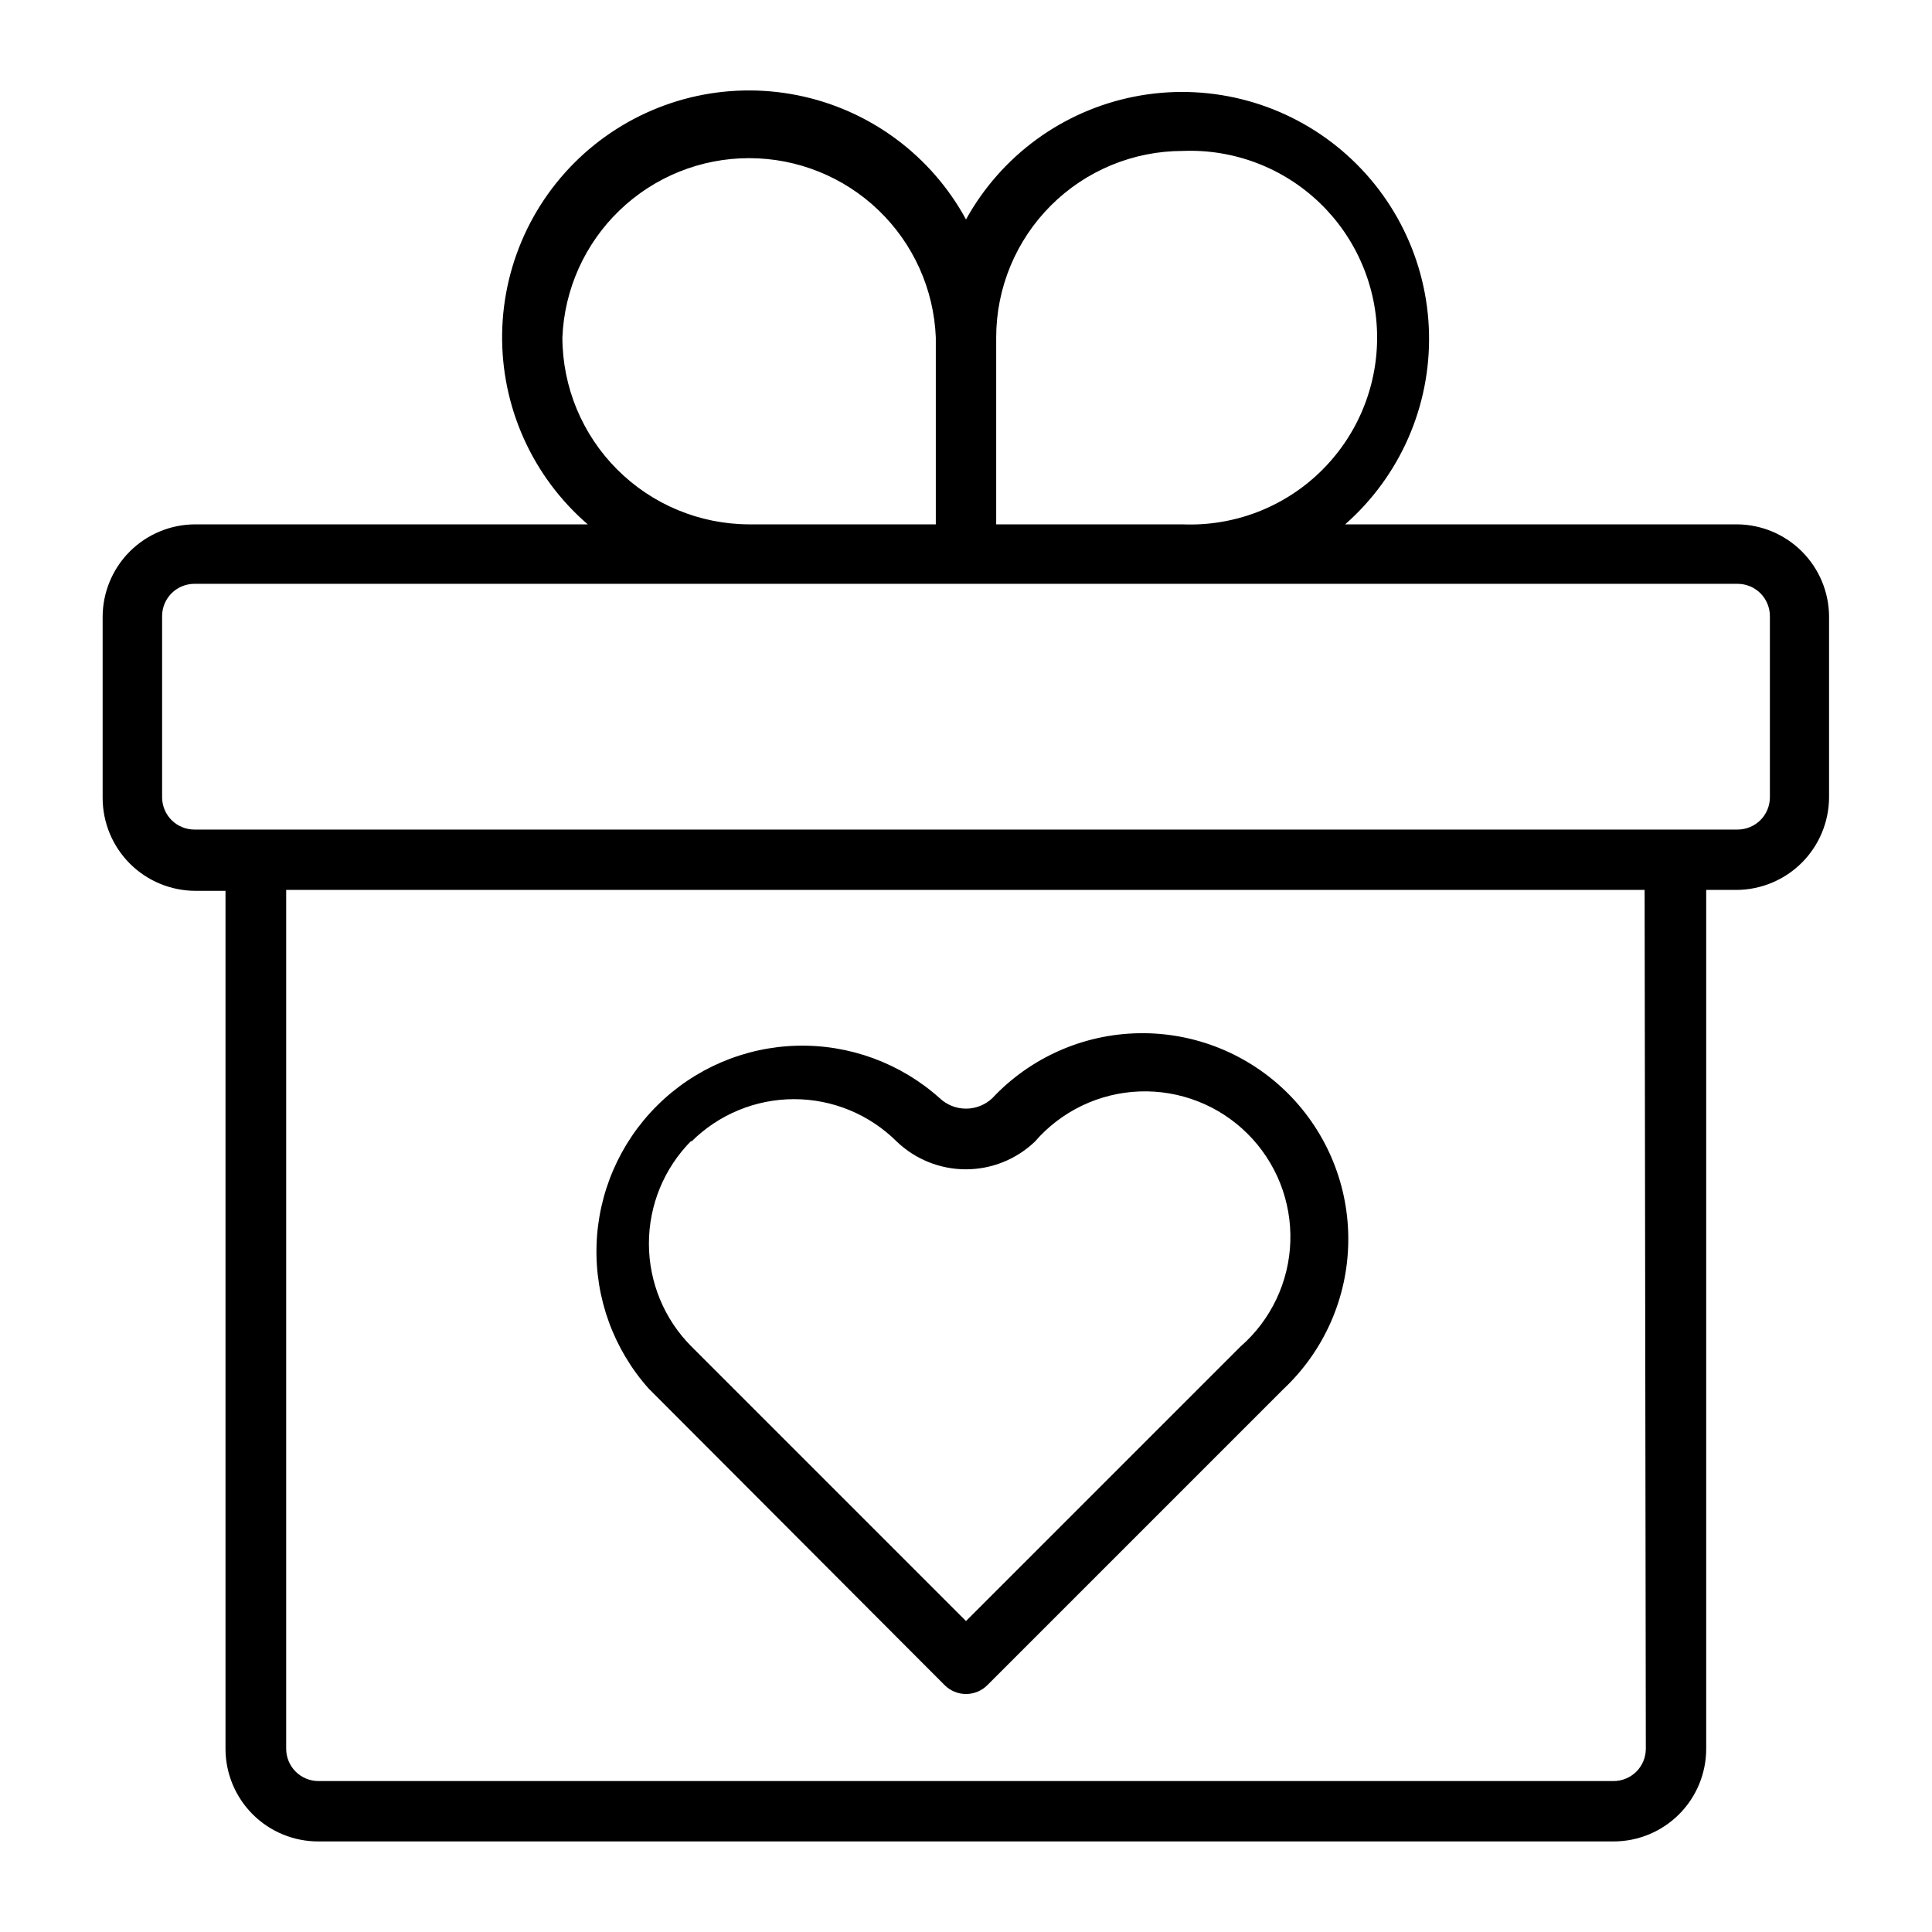 <?xml version="1.0" encoding="UTF-8" standalone="no"?> <svg width="64" height="64" viewBox="0 0 64 64" fill="none" xmlns="http://www.w3.org/2000/svg">
<path d="M57.56 17.37H44.56C45.456 16.582 46.169 15.608 46.649 14.516C47.129 13.424 47.364 12.24 47.338 11.047C47.312 9.854 47.025 8.681 46.498 7.611C45.971 6.541 45.216 5.599 44.286 4.851C43.356 4.104 42.274 3.568 41.116 3.283C39.957 2.998 38.75 2.969 37.58 3.2C36.409 3.43 35.303 3.914 34.339 4.617C33.375 5.32 32.577 6.226 32 7.27C31.428 6.217 30.631 5.302 29.666 4.591C28.701 3.88 27.592 3.389 26.416 3.155C25.241 2.92 24.028 2.946 22.864 3.231C21.7 3.517 20.613 4.055 19.679 4.807C18.746 5.559 17.989 6.508 17.463 7.585C16.937 8.662 16.654 9.841 16.634 11.04C16.614 12.238 16.858 13.426 17.348 14.52C17.838 15.614 18.562 16.587 19.47 17.37H6.47C6.067 17.37 5.668 17.449 5.295 17.604C4.923 17.758 4.584 17.984 4.299 18.269C4.014 18.554 3.788 18.893 3.634 19.265C3.479 19.638 3.4 20.037 3.4 20.44V26.44C3.403 27.253 3.727 28.033 4.302 28.608C4.877 29.183 5.657 29.507 6.47 29.51H7.47V57.93C7.47 58.334 7.55 58.734 7.705 59.107C7.86 59.48 8.087 59.819 8.373 60.104C8.659 60.39 8.998 60.615 9.372 60.769C9.746 60.923 10.146 61.001 10.55 61H53.45C54.264 61 55.045 60.677 55.621 60.101C56.197 59.525 56.52 58.744 56.52 57.93V29.48H57.52C58.333 29.477 59.113 29.153 59.688 28.578C60.263 28.003 60.587 27.223 60.59 26.41V20.41C60.582 19.608 60.261 18.841 59.695 18.273C59.128 17.704 58.362 17.38 57.56 17.37V17.37ZM39.18 5C40.013 4.966 40.844 5.102 41.624 5.397C42.404 5.693 43.116 6.143 43.717 6.721C44.318 7.299 44.797 7.992 45.123 8.759C45.45 9.526 45.619 10.351 45.619 11.185C45.619 12.019 45.45 12.844 45.123 13.611C44.797 14.378 44.318 15.071 43.717 15.649C43.116 16.227 42.404 16.677 41.624 16.973C40.844 17.268 40.013 17.404 39.18 17.37H33V11.18C33 10.368 33.16 9.565 33.47 8.815C33.781 8.065 34.236 7.384 34.81 6.81C35.384 6.236 36.065 5.781 36.815 5.47C37.565 5.16 38.368 5 39.18 5V5ZM18.63 11.18C18.694 9.583 19.374 8.072 20.527 6.965C21.68 5.857 23.216 5.239 24.815 5.239C26.414 5.239 27.95 5.857 29.103 6.965C30.256 8.072 30.936 9.583 31 11.18V17.37H24.82C23.179 17.367 21.606 16.714 20.446 15.554C19.286 14.394 18.633 12.821 18.63 11.18V11.18ZM54.52 57.93C54.52 58.214 54.407 58.486 54.207 58.687C54.006 58.887 53.734 59 53.45 59H10.55C10.266 59 9.994 58.887 9.793 58.687C9.593 58.486 9.48 58.214 9.48 57.93V29.48H54.48L54.52 57.93ZM58.63 26.41C58.63 26.694 58.517 26.966 58.317 27.167C58.116 27.367 57.844 27.48 57.56 27.48H6.44C6.156 27.48 5.884 27.367 5.683 27.167C5.483 26.966 5.37 26.694 5.37 26.41V20.41C5.37 20.126 5.483 19.854 5.683 19.653C5.884 19.453 6.156 19.34 6.44 19.34H57.56C57.844 19.34 58.116 19.453 58.317 19.653C58.517 19.854 58.63 20.126 58.63 20.41V26.41Z" fill="black"/>
<path d="M31.29 55.82C31.383 55.914 31.494 55.988 31.616 56.039C31.737 56.09 31.868 56.116 32 56.116C32.132 56.116 32.263 56.09 32.385 56.039C32.507 55.988 32.617 55.914 32.71 55.82L42.51 46.02C43.177 45.395 43.711 44.642 44.081 43.806C44.451 42.97 44.649 42.069 44.663 41.155C44.678 40.241 44.509 39.334 44.166 38.486C43.823 37.639 43.313 36.87 42.667 36.223C42.02 35.577 41.251 35.067 40.404 34.724C39.557 34.381 38.649 34.212 37.735 34.227C36.821 34.241 35.92 34.439 35.084 34.809C34.248 35.179 33.495 35.713 32.87 36.38V36.38C32.635 36.602 32.323 36.725 32 36.725C31.677 36.725 31.366 36.602 31.13 36.38C29.832 35.217 28.138 34.594 26.395 34.641C24.653 34.688 22.994 35.4 21.761 36.631C20.527 37.862 19.811 39.519 19.761 41.262C19.71 43.004 20.329 44.7 21.49 46L31.29 55.82ZM22.9 37.82C23.804 36.918 25.028 36.411 26.305 36.411C27.582 36.411 28.806 36.918 29.71 37.82C30.326 38.407 31.144 38.735 31.995 38.735C32.846 38.735 33.664 38.407 34.28 37.82C34.712 37.32 35.243 36.914 35.839 36.628C36.435 36.341 37.084 36.181 37.744 36.156C38.405 36.131 39.064 36.242 39.68 36.483C40.296 36.723 40.855 37.088 41.324 37.554C41.793 38.02 42.161 38.578 42.406 39.192C42.65 39.807 42.765 40.465 42.744 41.126C42.723 41.787 42.566 42.436 42.283 43.034C42 43.632 41.598 44.165 41.1 44.6L32 53.7L22.9 44.6C22 43.695 21.496 42.471 21.496 41.195C21.496 39.919 22 38.695 22.9 37.79V37.82Z" fill="black"/>
</svg>
